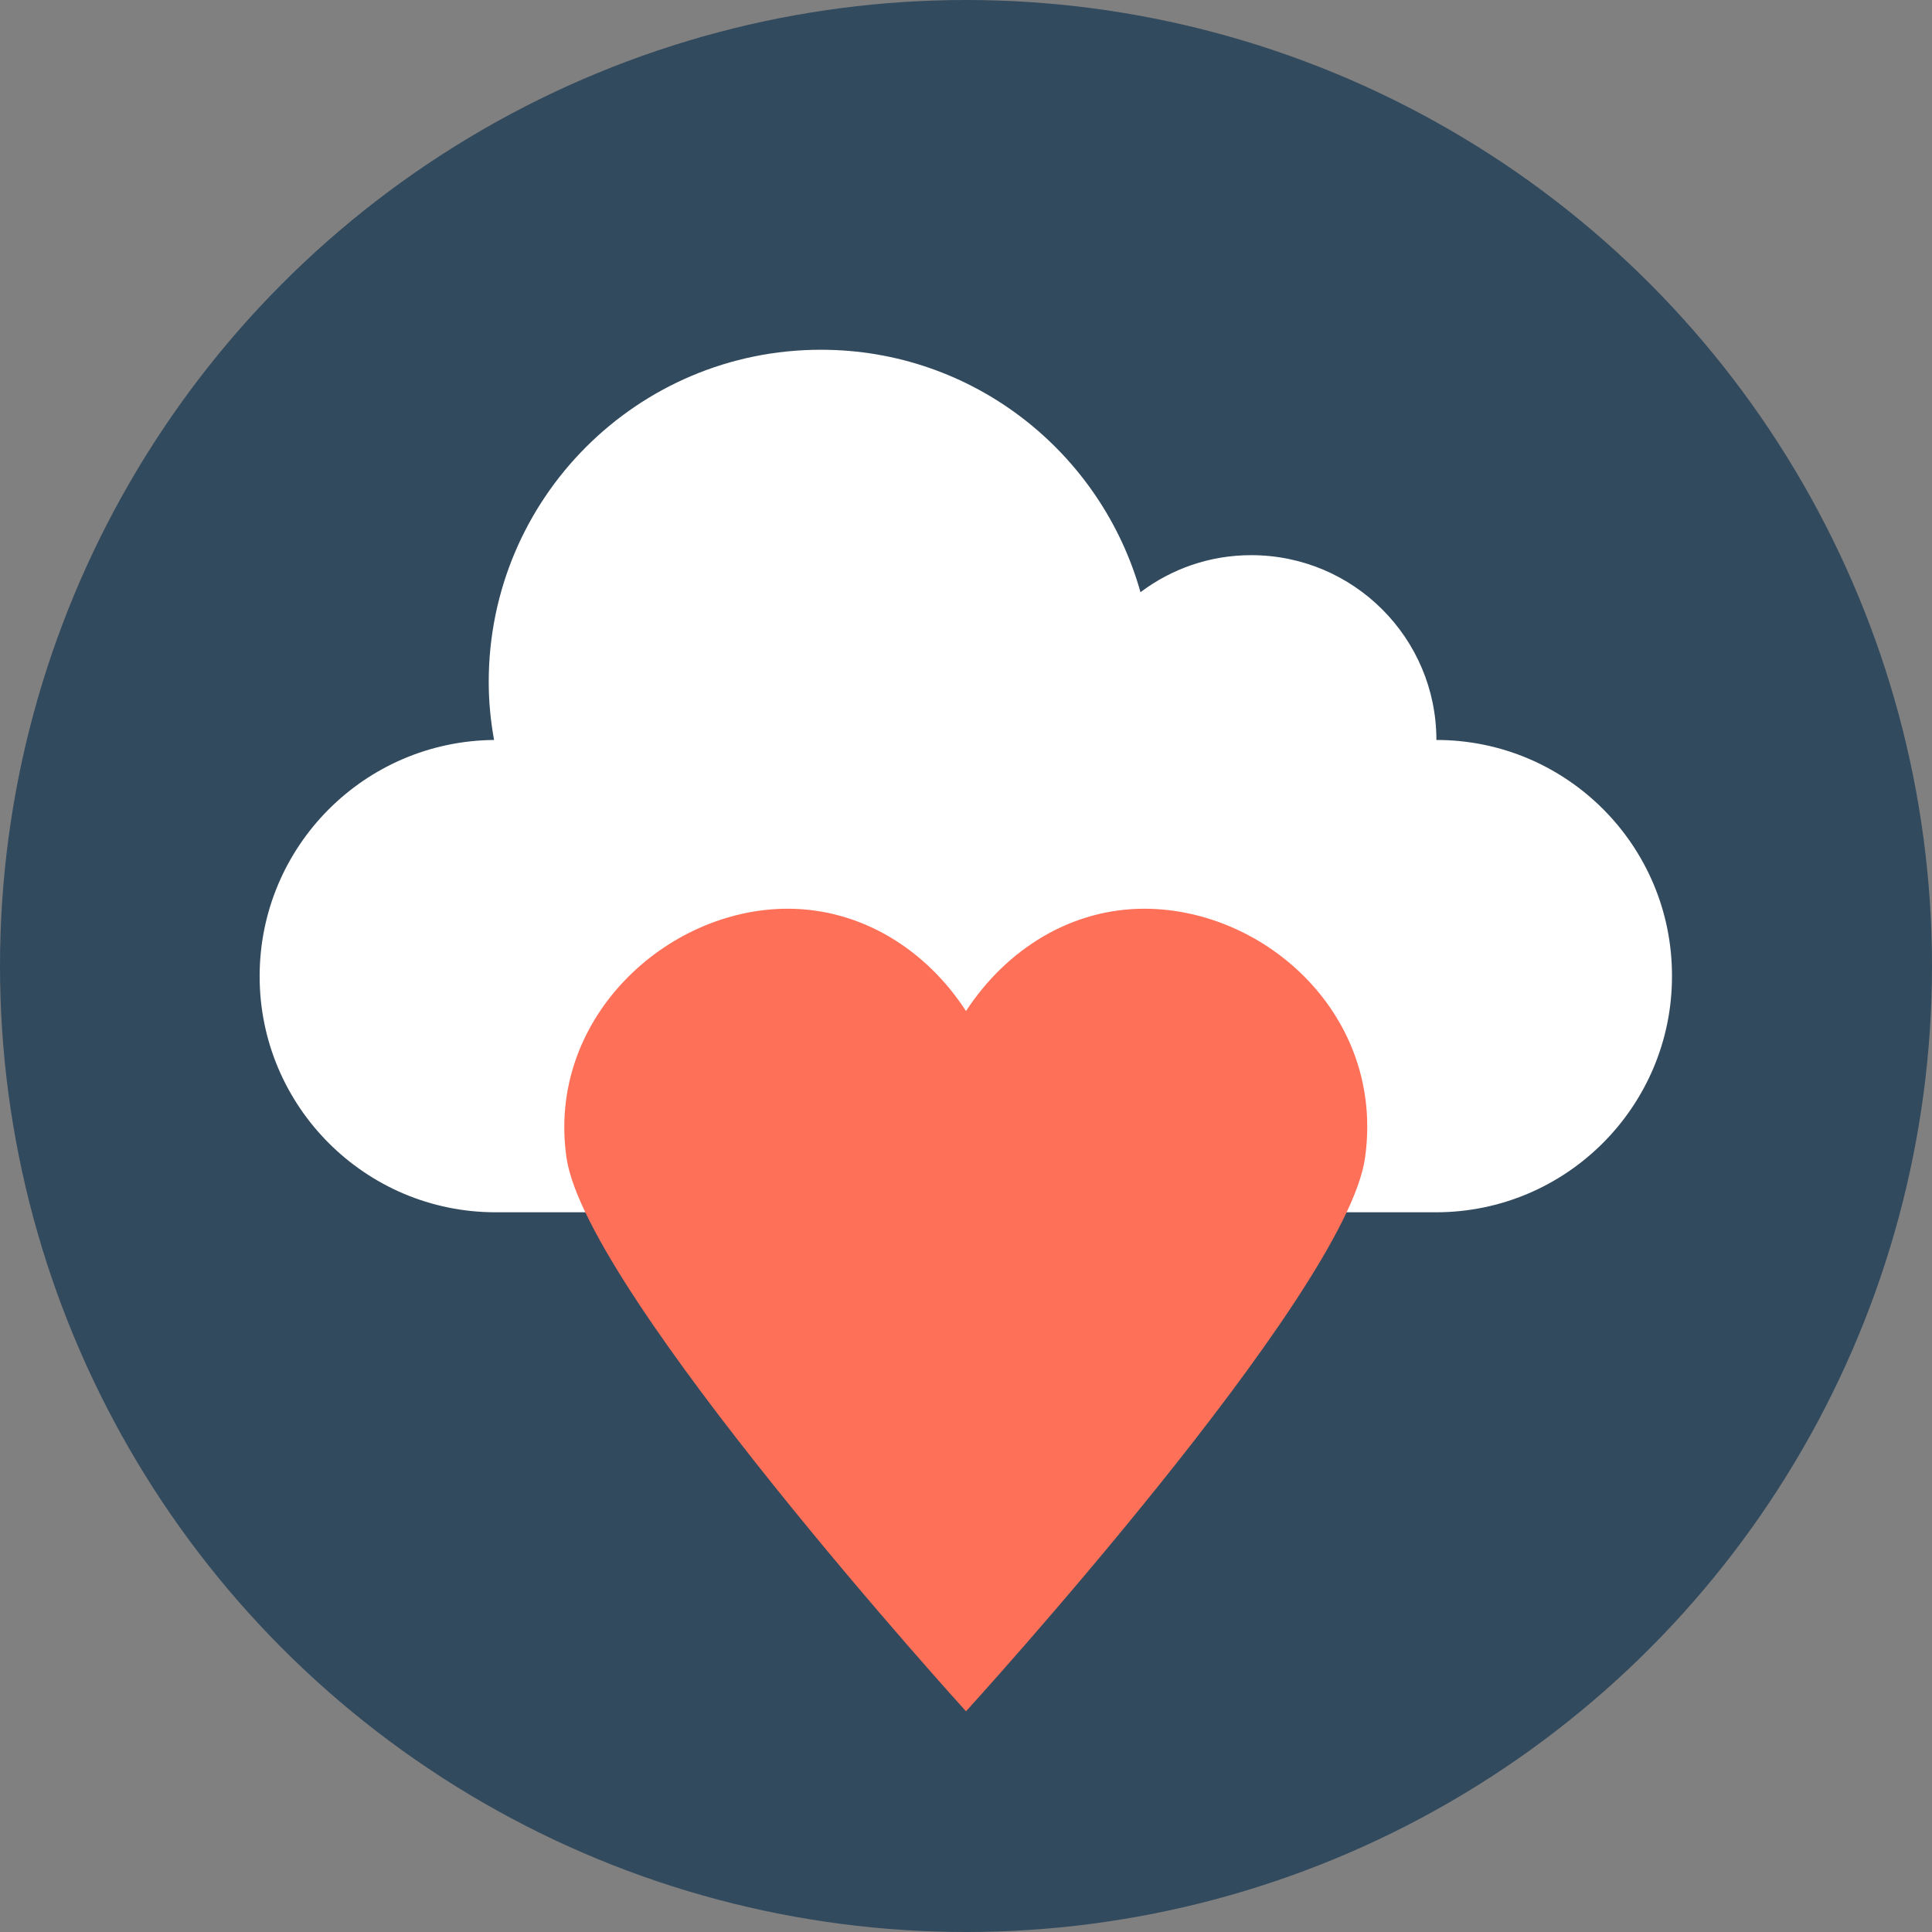 <?xml version="1.0" encoding="iso-8859-1"?>
<!-- Generator: Adobe Illustrator 19.0.0, SVG Export Plug-In . SVG Version: 6.00 Build 0)  -->
<svg xmlns="http://www.w3.org/2000/svg" xmlns:xlink="http://www.w3.org/1999/xlink" version="1.1" id="Layer_1" x="0px" y="0px" viewBox="0 0 506 506" style="enable-background:new 0 0 506 506;" xml:space="preserve">
<rect x="0" y="0" width="506" height="506" fill="#808080" stroke="none"/>
<circle style="fill:#324A5E;" cx="253" cy="253" r="253"/>
<path style="fill:#FFFFFF;" d="M376.2,193.8L376.2,193.8c0-26.7-21.7-48.4-48.5-48.4c-10.9,0-20.9,3.6-29,9.7  c-10.3-36.6-43.8-63.5-83.7-63.5c-48.1,0-87,39-87,87c0,5.2,0.5,10.2,1.4,15.2c-34,0.3-61.4,27.9-61.4,61.9  c0,34.1,27.7,61.8,61.8,61.8h246.3c34.1,0,61.8-27.7,61.8-61.8C438,221.5,410.3,193.8,376.2,193.8z"/>
<path style="fill:#FF7058;" d="M299.7,238c-19.2,0-36.1,10.6-46.7,26.8c-10.5-16.2-27.5-26.8-46.7-26.8c-32,0-63.3,29.1-57.9,65.4  C153.8,339,253,448.2,253,448.2s99.5-109.1,104.5-144.9C362.8,266.2,331.6,238,299.7,238z"/>
<g>
</g>
<g>
</g>
<g>
</g>
<g>
</g>
<g>
</g>
<g>
</g>
<g>
</g>
<g>
</g>
<g>
</g>
<g>
</g>
<g>
</g>
<g>
</g>
<g>
</g>
<g>
</g>
<g>
</g>
</svg>
